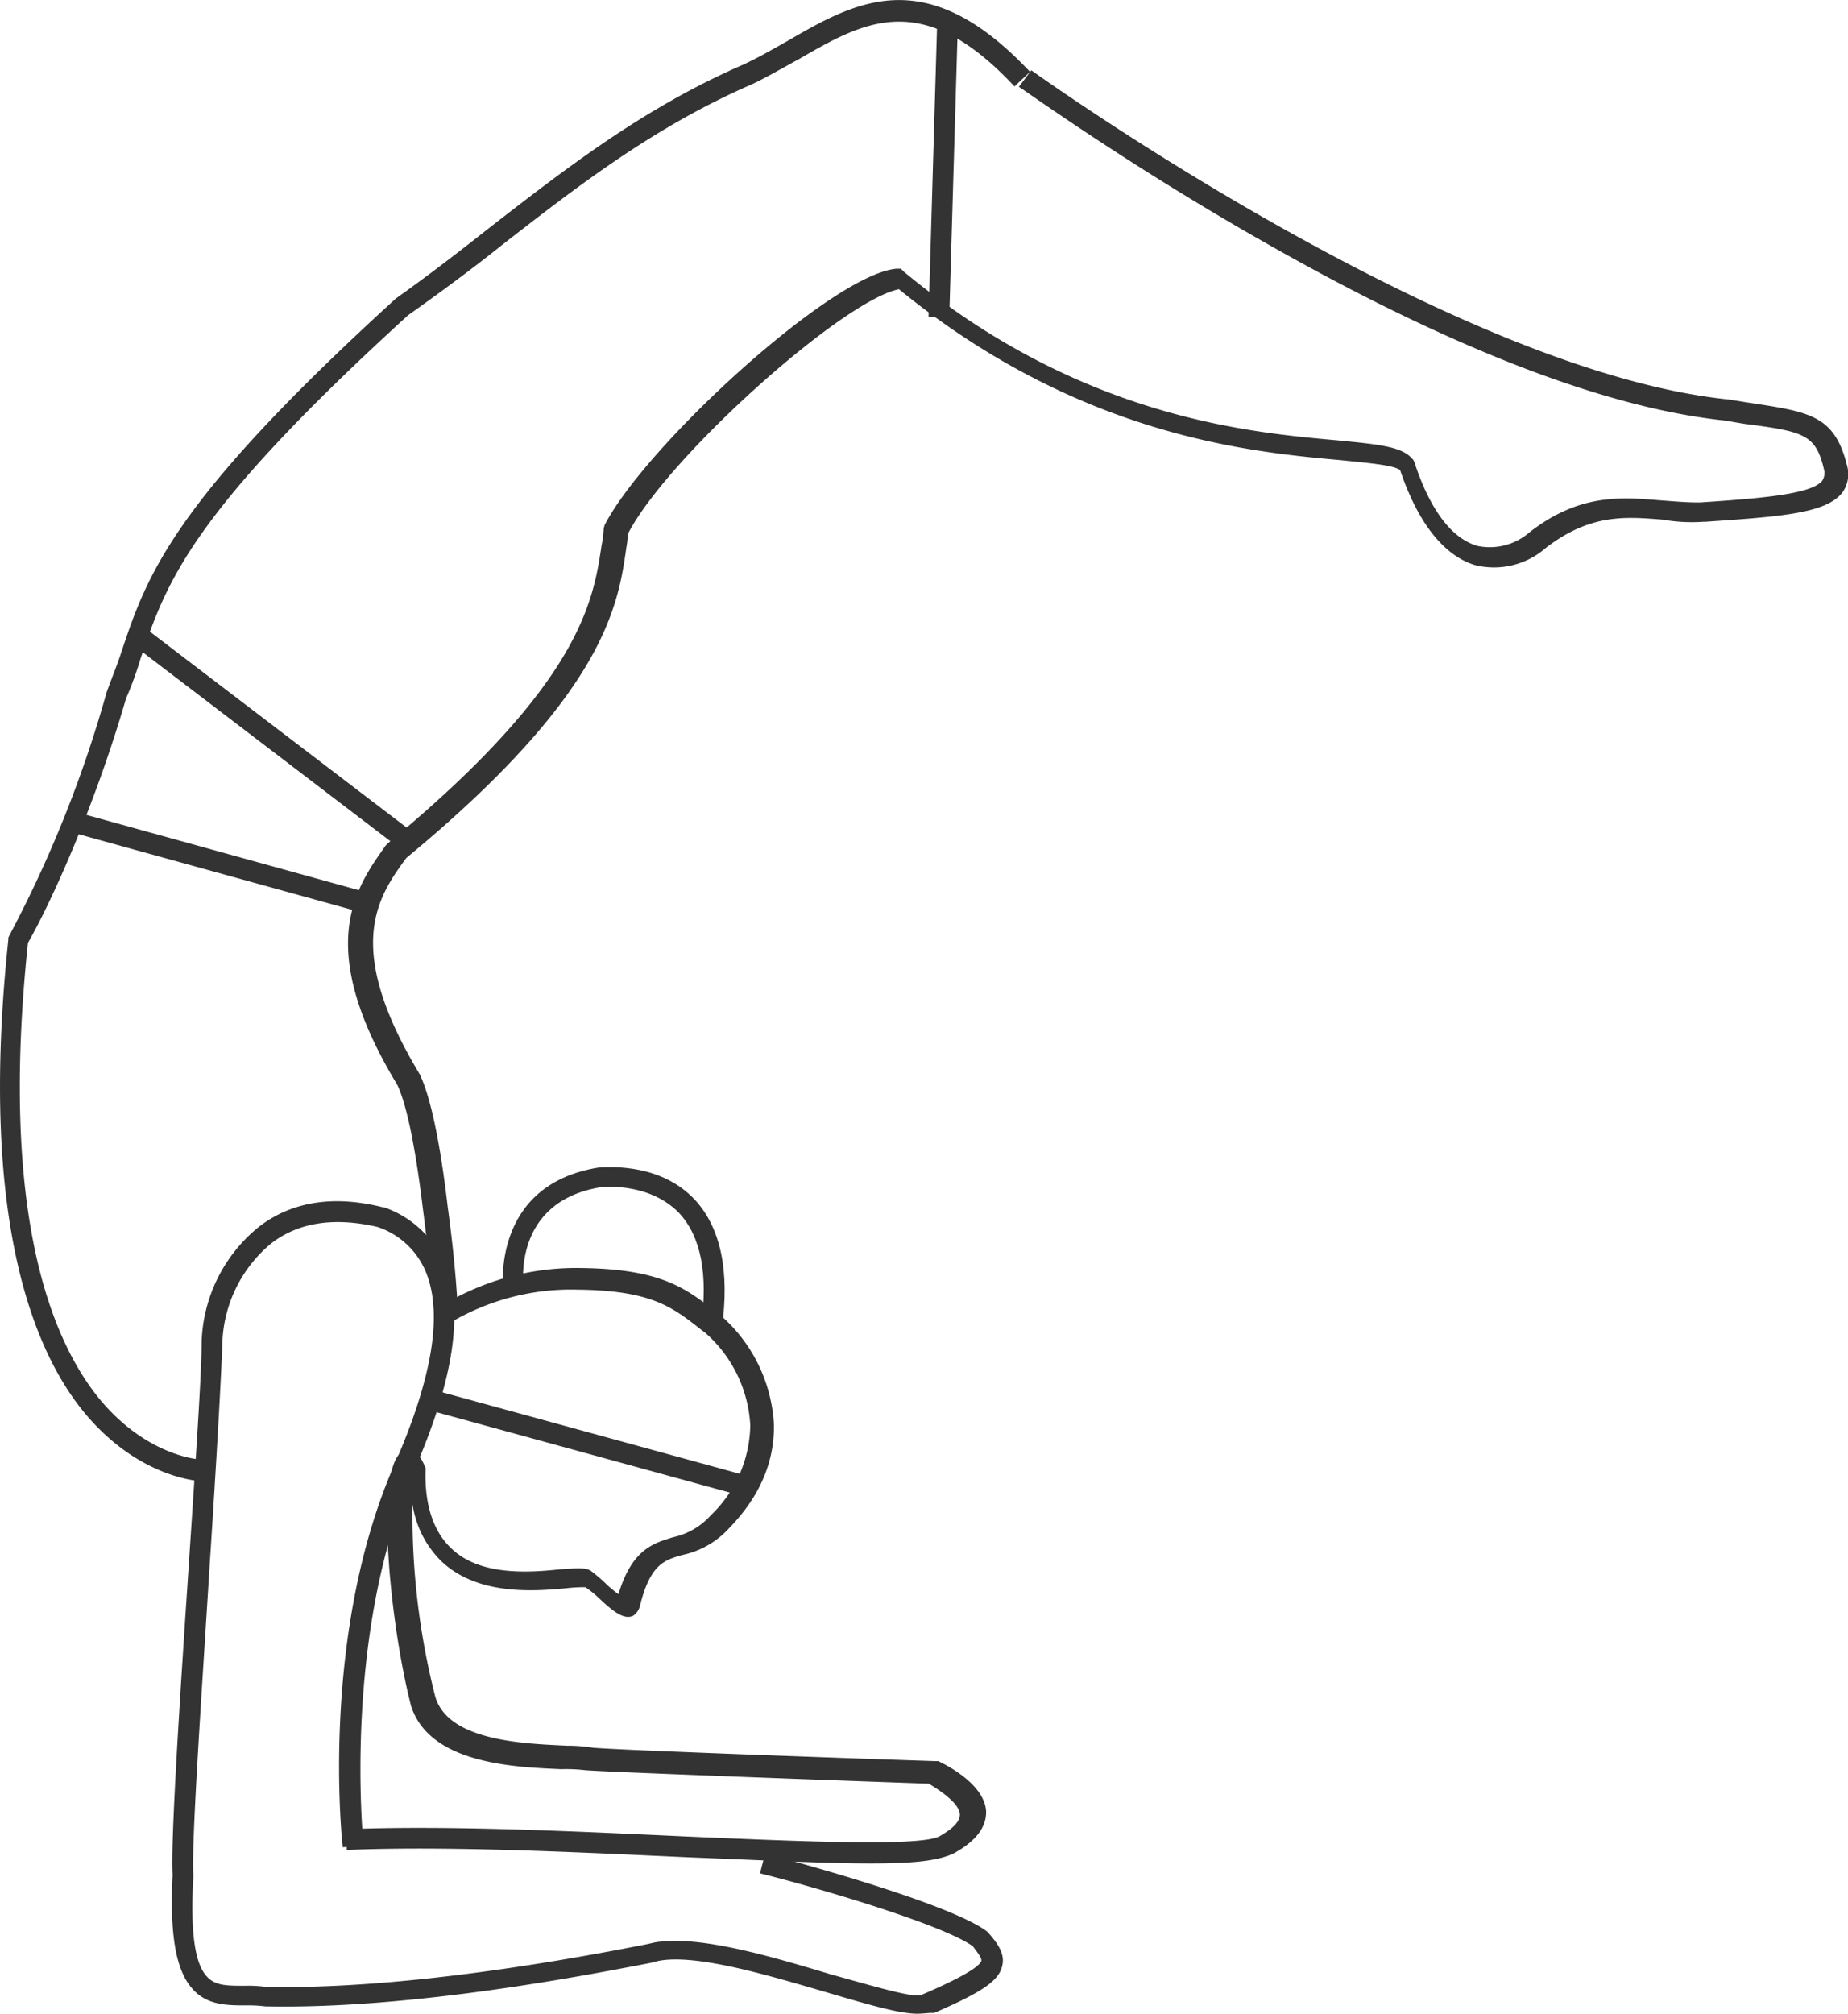 <svg xmlns="http://www.w3.org/2000/svg" viewBox="0 0 186.48 203.16"><defs><style>.cls-1{fill:#333;}</style></defs><g id="圖層_2" data-name="圖層 2"><g id="圖層_1-2" data-name="圖層 1"><path class="cls-1" d="M87.77,188c-4.5,0-10.66-.32-18.6-.63-11.28-.52-24-1.15-34.17-.73l-.1-2.09c10.24-.42,23.09.21,34.37.73,12,.52,23.41,1,25.5,0,.73-.42,2.09-1.25,2.09-2.19,0-1.15-2.09-2.51-3.14-3.14-3.13-.1-32.28-1.15-34.69-1.36a16.13,16.13,0,0,0-2.4-.1c-4.7-.21-13.27-.52-15.15-6.38-2.3-9-3.65-24.76-.73-25.7.63-.21,1.46-.1,2.09,1.47l.1.2v.21c-.1,3.66.84,6.27,2.62,7.94,2.92,2.82,8,2.41,11,2.09,1.67-.1,2.61-.21,3.13.21a16.71,16.71,0,0,1,1.57,1.36,10.56,10.56,0,0,0,1.15.94c1.36-4.49,3.45-5.12,5.54-5.75a7.11,7.11,0,0,0,3.76-2.19,12.83,12.83,0,0,0,4-9.09,13.36,13.36,0,0,0-4.5-9.3l-.41-.31c-2.93-2.3-5-4-12.54-4.08a23.9,23.9,0,0,0-12.85,3.35l-1.46.83-.11-1.67s-.42-4.91-1.15-10.55c-1-8.26-2-11.39-2.61-12.64-8.46-14-4.18-19.86-1.15-24.14l.21-.21C58.72,68.9,59.87,60.54,60.71,55a11,11,0,0,0,.21-1.67L61,53C65.09,45,84,27.63,90.48,27.11h.42l.32.31c17.65,14.63,34.58,16.19,43.67,17,4.28.42,6.58.63,7.63,1.88l.1.1.1.21c1.57,4.81,3.77,7.73,6.38,8.47a6.09,6.09,0,0,0,5.22-1.36c5.12-4,9.4-3.55,13.27-3.24,1.36.1,2.51.21,3.76.21h.21c6.27-.42,11.28-.84,12.33-2.2a1.5,1.5,0,0,0,.21-.94c-.84-3.76-2-4-8.15-4.8l-1.88-.32c-11.91-1.25-27.58-7.21-46.5-18-14-7.94-24.65-15.67-24.76-15.67l1.26-1.67c.41.31,42.42,30.4,70.42,33.22l2,.32c6.17.94,8.67,1.25,9.93,6.48a3.15,3.15,0,0,1-.53,2.61c-1.67,2.09-6.26,2.4-13.79,2.92h-.21a16.8,16.8,0,0,1-4.07-.21c-3.76-.31-7.31-.62-11.81,2.83a7.94,7.94,0,0,1-7.1,1.77c-2.2-.63-5.33-2.82-7.63-9.61-.73-.52-3.45-.73-6.06-1-9.3-.83-26.43-2.5-44.51-17.24C85,30.34,67.5,46,63.42,53.75c-.1.42-.1.94-.21,1.46C62.38,61.06,61.12,69.94,41,86.56c-2.93,4-6.37,9,1.36,21.83,1,2.09,2,6.37,2.82,13.38.52,3.76.83,7.2.94,9.09a26.07,26.07,0,0,1,12.54-2.93c8.15.1,10.65,2.09,13.79,4.6l.42.31a15.73,15.73,0,0,1,5.22,10.76c.11,3.76-1.36,7.32-4.49,10.55a8.88,8.88,0,0,1-4.7,2.72c-1.88.52-3.24.94-4.29,5a1.74,1.74,0,0,1-.73,1.15c-.94.41-2-.42-3.55-1.89a9.75,9.75,0,0,0-1.26-1,14.9,14.9,0,0,0-1.88.1c-3.34.32-9,.74-12.64-2.71a10.09,10.09,0,0,1-2.92-5.75,73.83,73.83,0,0,0,2.3,19.43c1.35,4.5,9.09,4.71,13.26,4.92a16.2,16.2,0,0,1,2.62.2c2,.21,23.61,1,34.68,1.36h.21l.21.11c.42.21,4.49,2.19,4.6,5,0,1.57-1,2.93-3.24,4.18C94.56,187.8,91.84,188,87.77,188Z"/><path class="cls-1" d="M92.57,203.16c-1.77,0-4.7-.84-9.3-2.2-5.74-1.67-13-3.86-16.82-3.13l-.83.21c-6,1.15-24,4.7-38.87,4.38a13.88,13.88,0,0,0-2-.1c-1.78,0-3.87,0-5.33-1.67-1.68-1.88-2.3-5.43-2-11.49-.21-3.45.73-17.87,1.67-31.87.63-9.61,1.26-18.7,1.26-22a15.55,15.55,0,0,1,5.74-11.49c3.35-2.61,7.63-3.24,12.54-2h.11a10.29,10.29,0,0,1,6.06,5.54c2.09,4.81,1,11.81-3,21-7.32,16.62-5.12,37.62-5.12,37.83l-2.09.2c-.11-.83-2.3-21.73,5.32-38.86,3.77-8.67,4.81-15.15,3-19.33a8,8,0,0,0-4.8-4.39c-4.28-1-7.94-.52-10.76,1.67a13.61,13.61,0,0,0-4.91,9.93c-.11,3.45-.63,12.54-1.26,22.15-.83,13.37-1.88,28.42-1.67,31.66v.2c-.31,5.33.11,8.68,1.36,10,.84.94,2,.94,3.87.94a13.19,13.19,0,0,1,2.08.11c14.63.31,32.5-3.14,38.35-4.28l.94-.21c4.39-.73,11.49,1.35,17.76,3.24,3.66,1,8.26,2.4,9.09,2.08l.21-.1c3.66-1.57,5.64-2.72,5.85-3.34.11-.32-.63-1.15-.83-1.47C95,194.07,81.6,190.2,76.69,189l.52-2c.74.21,18.29,4.81,22.36,7.84l.11.1c.83.94,1.77,2.09,1.46,3.35-.31,1.56-2.09,2.71-6.89,4.8C93.72,203.05,93.2,203.16,92.57,203.16Z"/><path class="cls-1" d="M20.48,149.45c-.21,0-6.06-.21-11.49-6.37S-2.19,123.44.84,94.81V94.6l.1-.21a123,123,0,0,0,9.82-24.55c.53-1.46,1.05-2.72,1.47-4C14.84,58,17.35,50.72,39.81,30.24l.1-.1c3.24-2.3,6.38-4.71,9.41-7.11C57,17.08,64.89,10.91,75,6.52c1.57-.73,3-1.56,4.49-2.4,6.9-4,14-8,24.45,3.13l-1.57,1.47C93.1-1.21,87.24,2.13,80.56,6c-1.57.84-3.14,1.78-4.7,2.51C66,12.79,58.2,18.85,50.68,24.7c-3,2.41-6.27,4.81-9.51,7.11-22,20.06-24.35,26.85-27,34.68a35.93,35.93,0,0,1-1.46,4C9.51,81.54,5,91.36,2.82,95.12c-2.92,27.69,2.51,40.54,7.53,46.39,4.8,5.54,9.92,5.75,10,5.75Z"/><path class="cls-1" d="M72.83,134.09l-2.09-.31c.73-5.22,0-9-2.2-11.39-2.82-2.92-7.1-2.71-7.94-2.61-8.88,1.46-7.83,9.82-7.73,10.24l-2.09.31c0-.1-1.36-10.76,9.61-12.54,1.47-.1,6.38-.31,9.72,3.24C72.72,123.85,73.66,128.24,72.83,134.09Z"/><rect class="cls-1" x="80.34" y="16.13" width="29.67" height="2.09" transform="translate(75.22 111.81) rotate(-88.32)"/><rect class="cls-1" x="26.59" y="57.39" width="2.09" height="34.37" transform="translate(-48.42 51.32) rotate(-52.66)"/><rect class="cls-1" x="21.19" y="71.67" width="2.09" height="30.72" transform="translate(-67.58 85.28) rotate(-74.55)"/><rect class="cls-1" x="58.32" y="129.03" width="2.09" height="33.12" transform="translate(-96.73 164.38) rotate(-74.68)"/></g></g></svg>